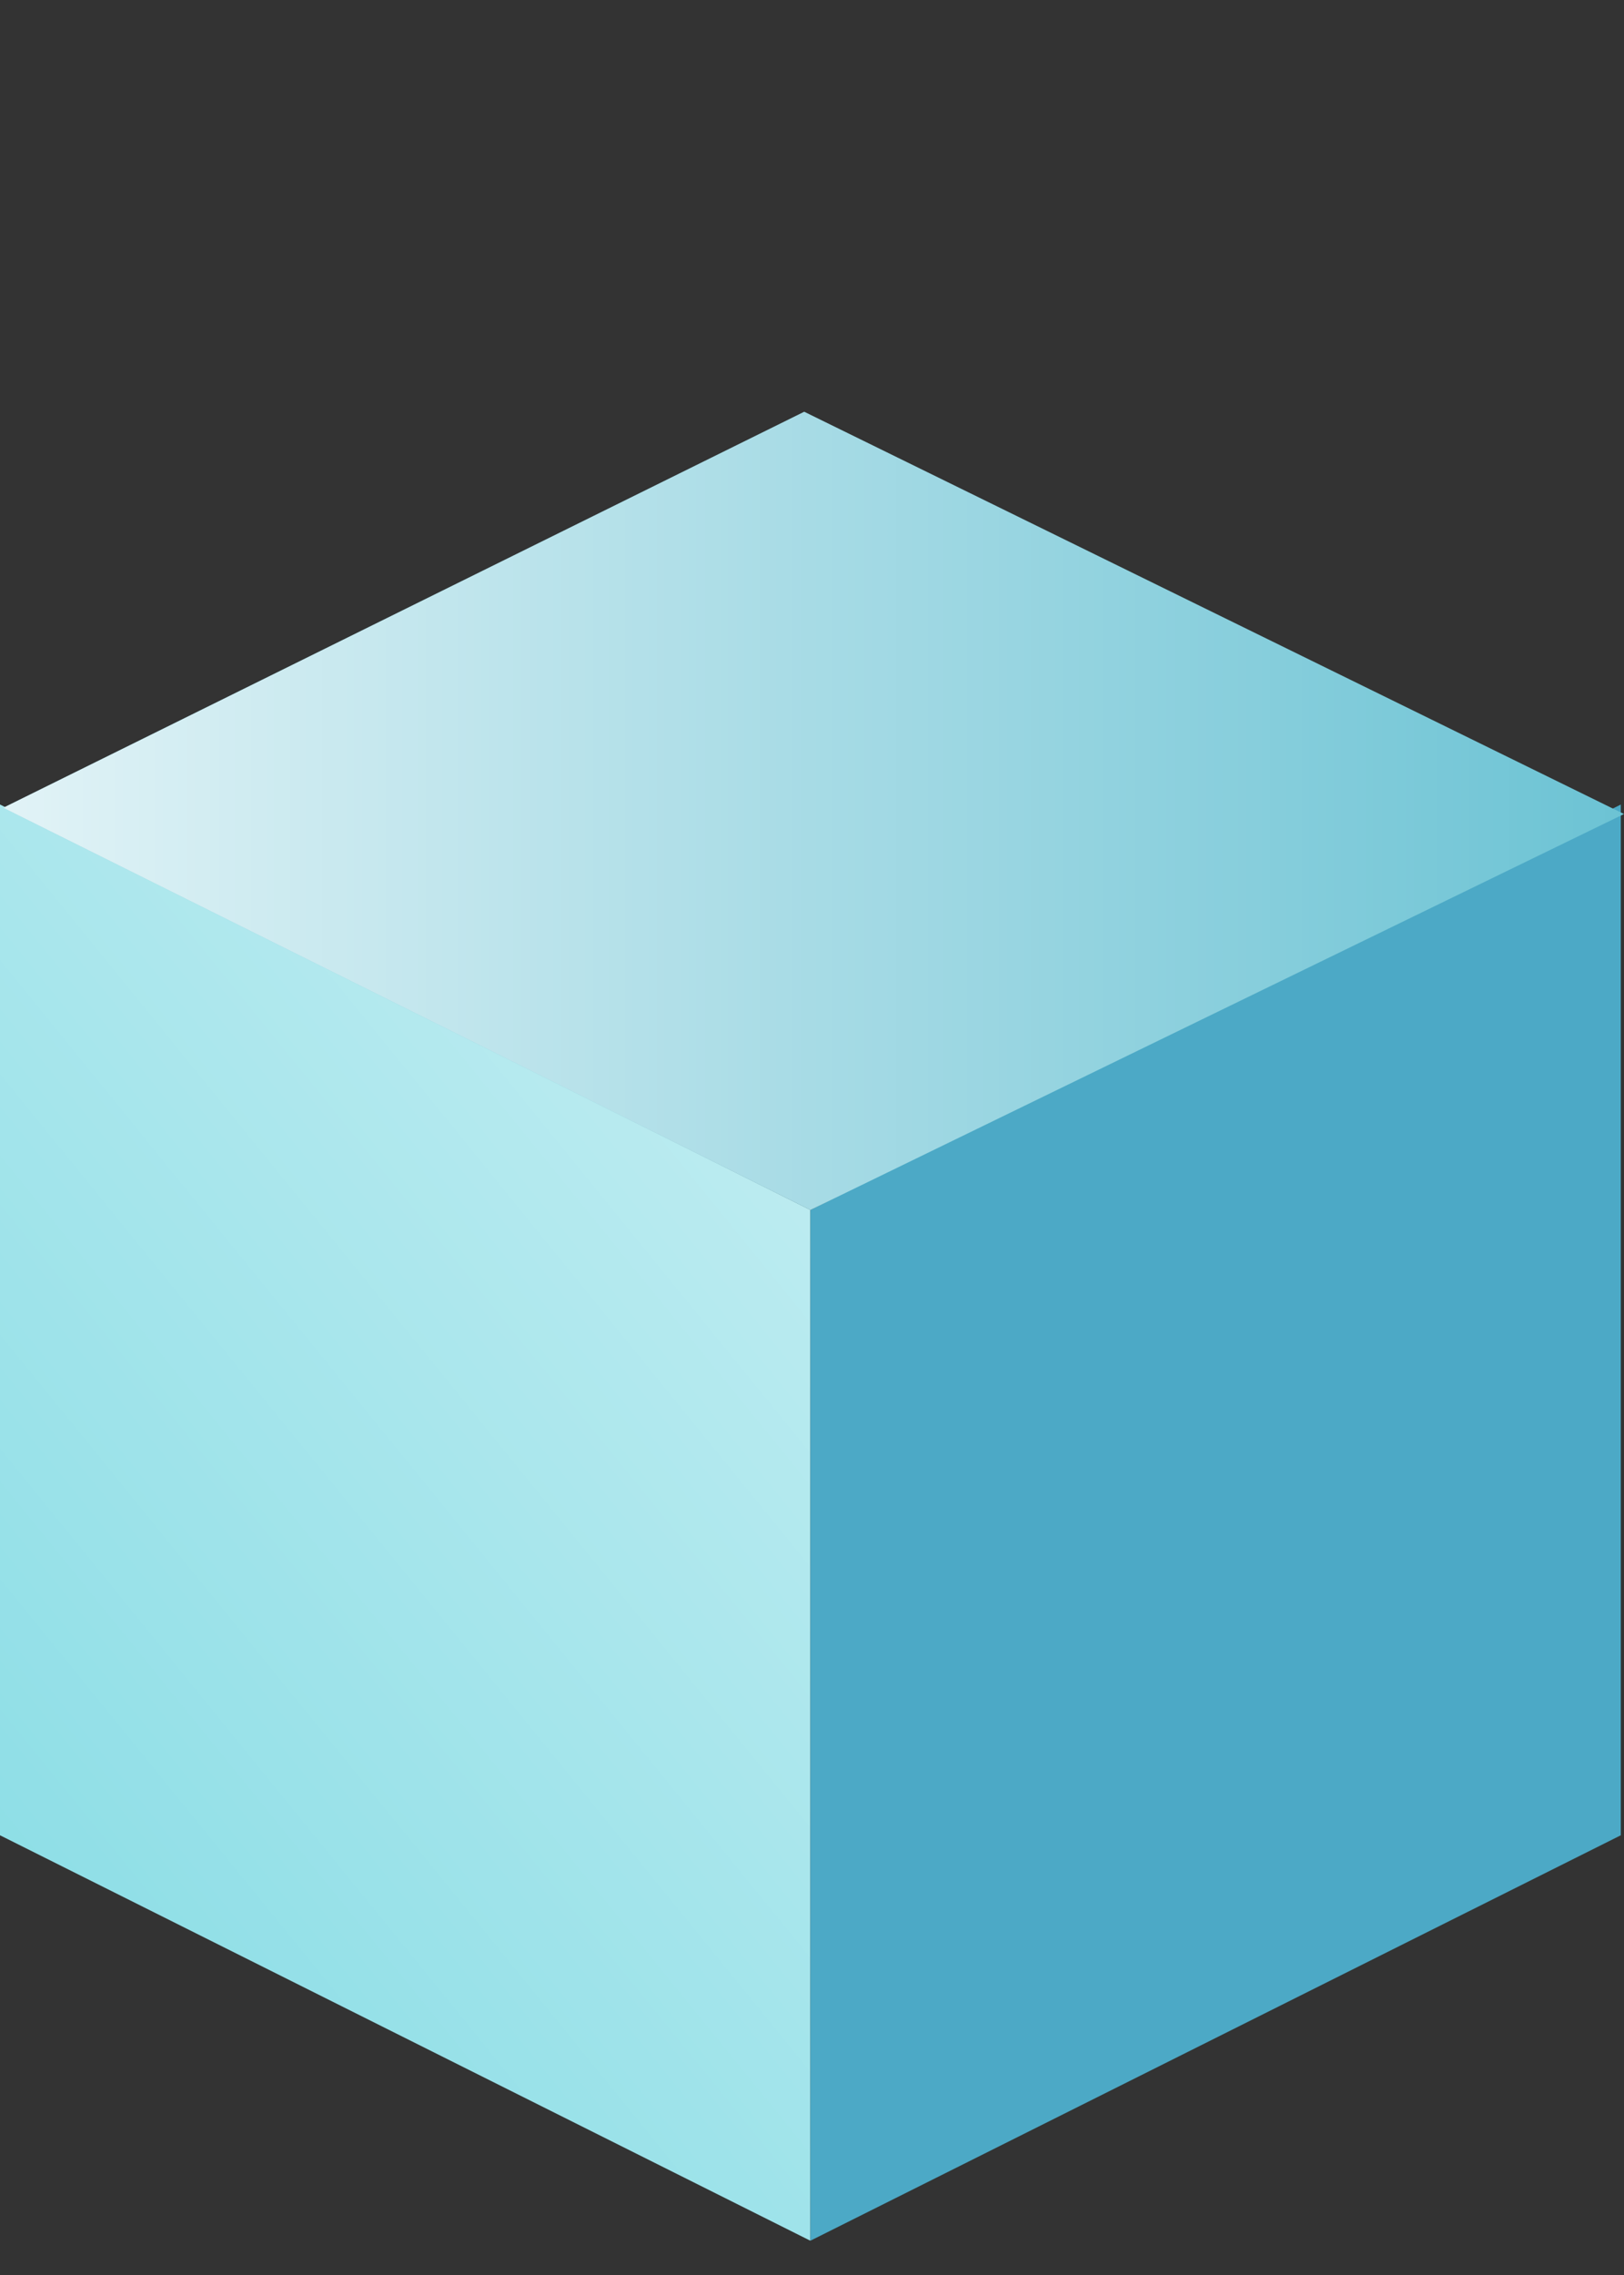 <svg width="30" height="42" viewBox="0 0 30 42" fill="none" xmlns="http://www.w3.org/2000/svg">
<rect x="0" y="0" width="30" height="42" fill="#333333" stroke="none"/>
<path d="M0 14.853L14.97 22.338V41.367L0 33.882V14.853Z" fill="#8DDEE6"/>
<path d="M0 14.853L14.97 22.338V41.367L0 33.882V14.853Z" fill="url(#paint0_linear)" fill-opacity="0.4"/>
<path d="M29.941 14.853L14.97 22.338V41.367L29.941 33.882V14.853Z" fill="#4CA9C6"/>
<path d="M14.856 7.602L30 15.028L14.97 22.338L0.06 14.913L14.856 7.602Z" fill="#6CC3D4"/>
<path d="M14.856 7.602L30 15.028L14.97 22.338L0.06 14.913L14.856 7.602Z" fill="url(#paint1_linear)" fill-opacity="0.8"/>
<defs>
<linearGradient id="paint0_linear" x1="15" y1="22.812" x2="-6.65397e-06" y2="35" gradientUnits="userSpaceOnUse">
<stop stop-color="white"/>
<stop offset="1" stop-color="white" stop-opacity="0"/>
</linearGradient>
<linearGradient id="paint1_linear" x1="0" y1="15" x2="30" y2="15" gradientUnits="userSpaceOnUse">
<stop stop-color="white"/>
<stop offset="1" stop-color="white" stop-opacity="0"/>
</linearGradient>
</defs>
</svg>
